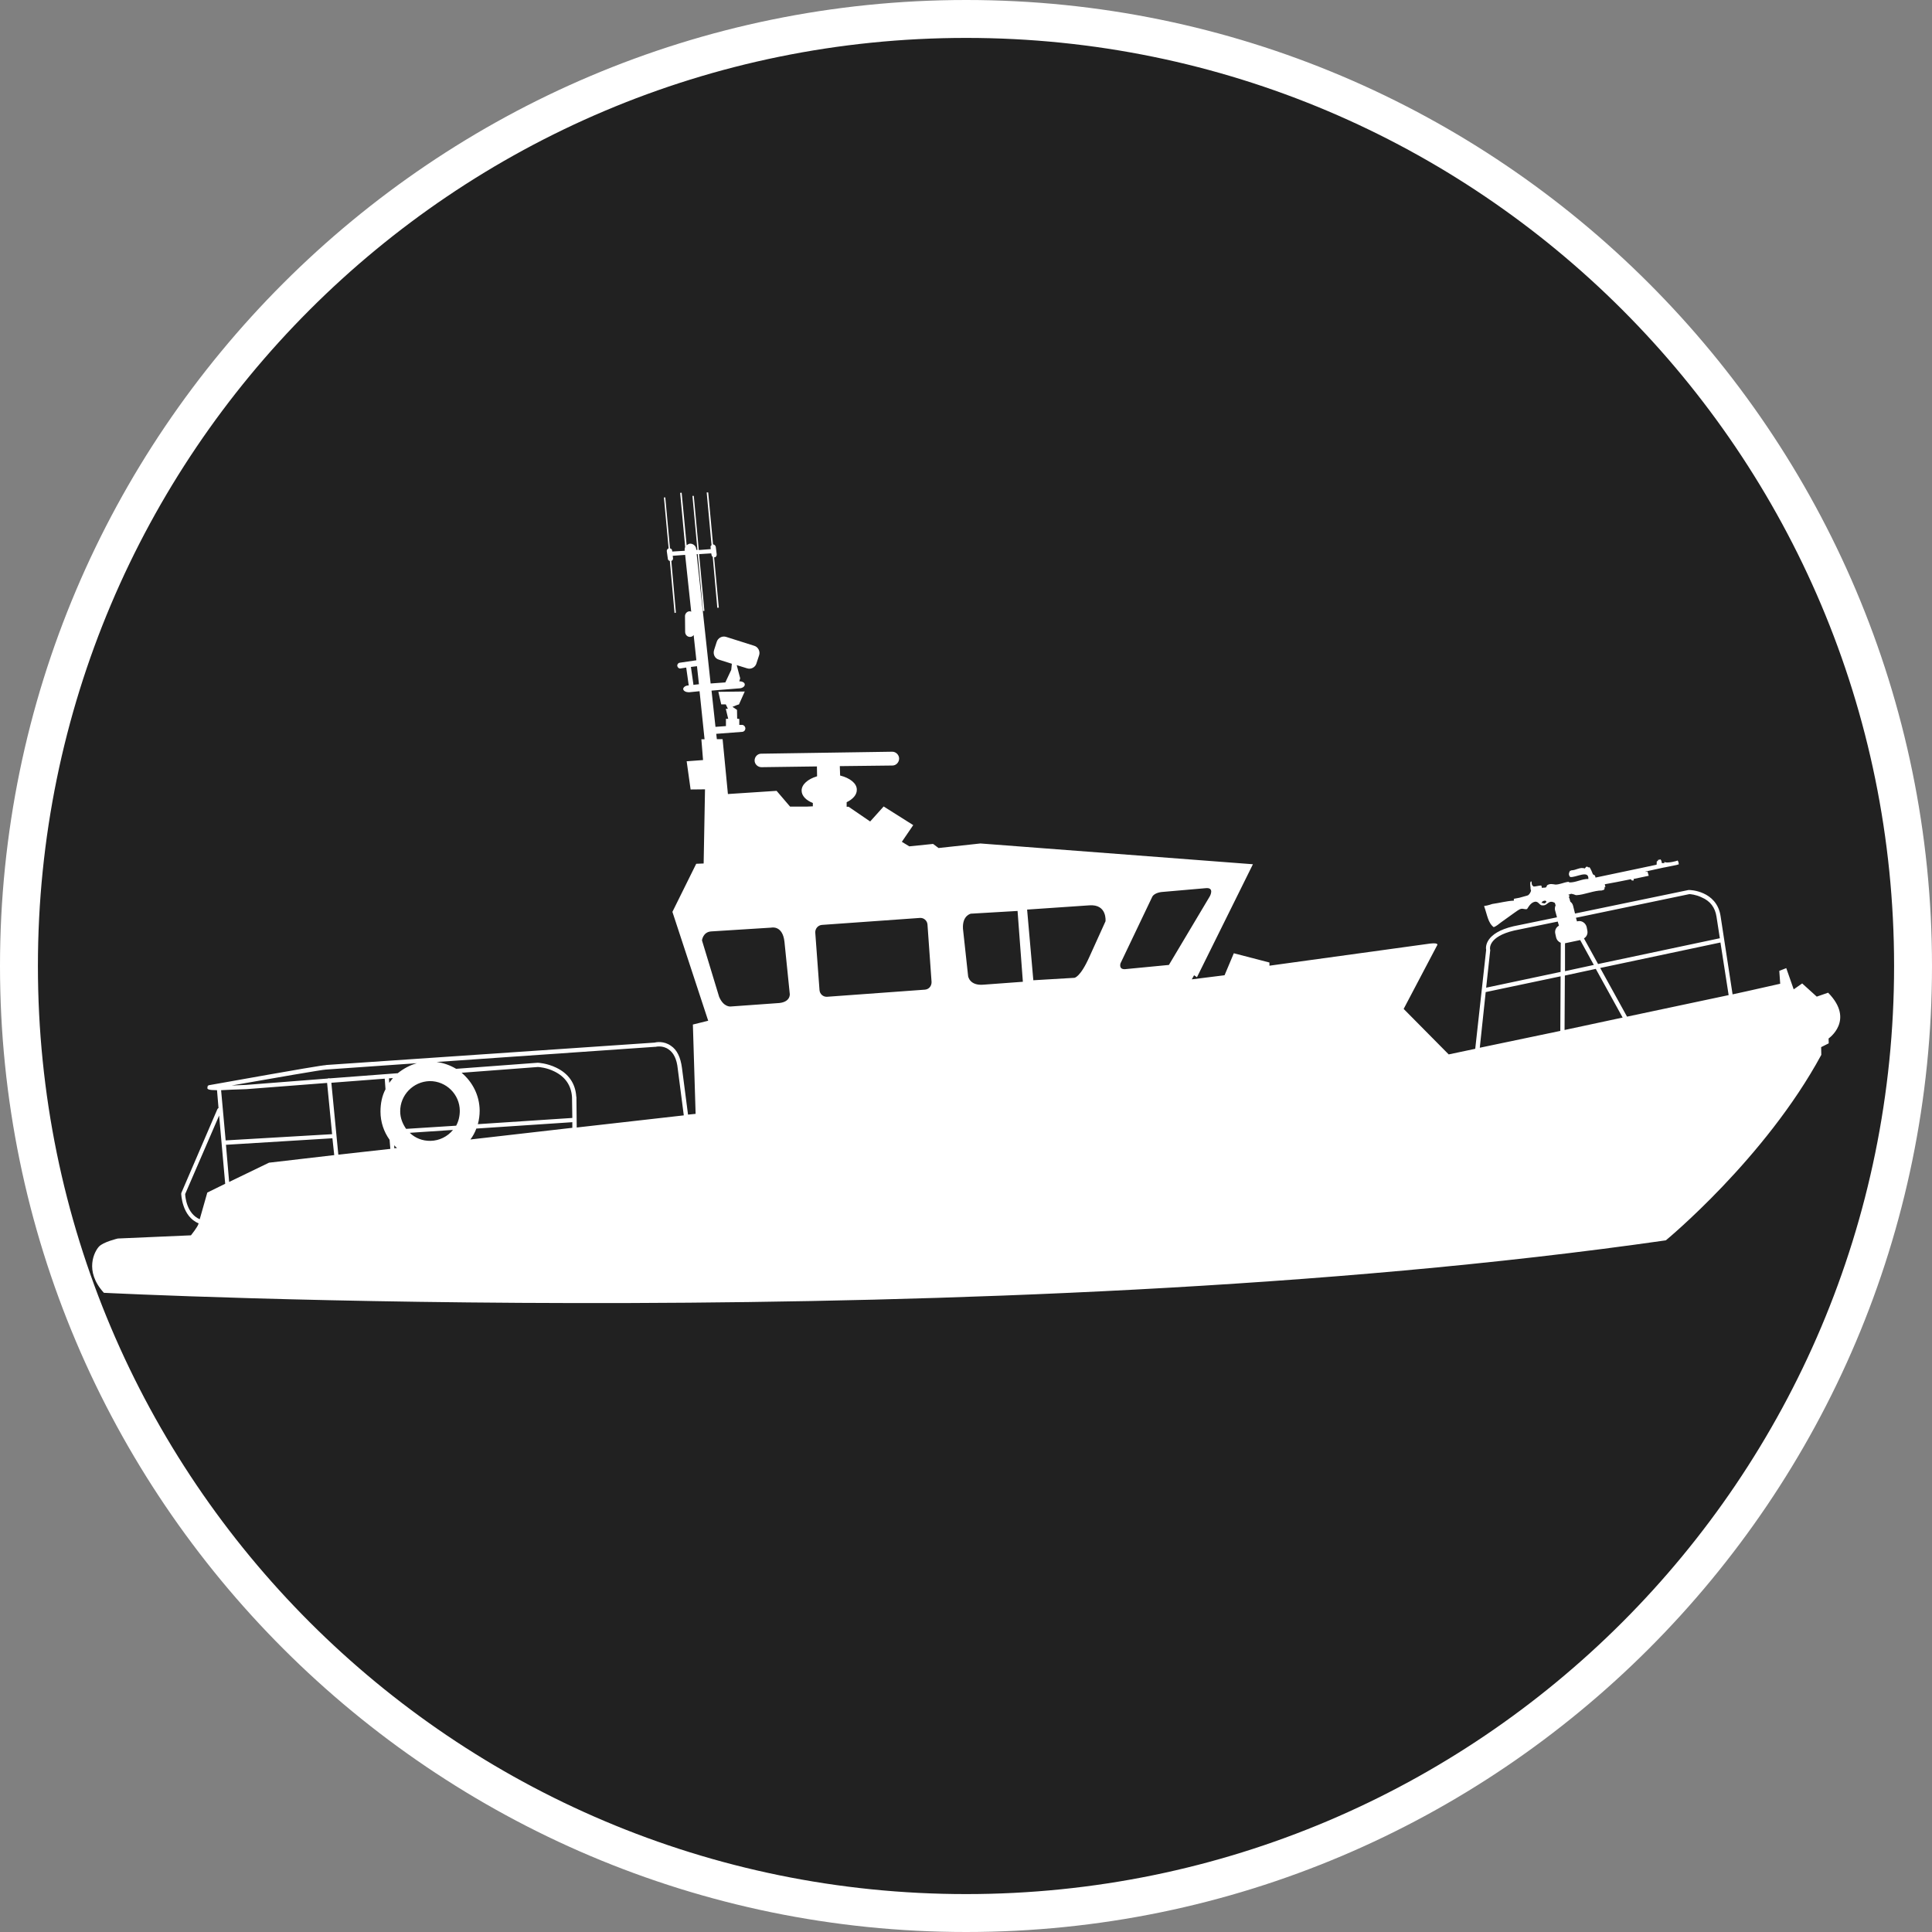 <?xml version="1.0" standalone="no"?>
<svg xmlns="http://www.w3.org/2000/svg" viewBox="-6.37 -6.37 12.74 12.74" color="#212121" width="75" height="75"><rect x="-6.37" y="-6.37" width="12.74" height="12.74" fill="#808080" stroke="none"/><g transform="matrix(1 0 0 -1 0 0)">
    <g xmlns="http://www.w3.org/2000/svg">
      <path class="primary" fill="currentColor" d="M0.001-6.245c-3.444,0-6.246,2.802-6.246,6.245s2.802,6.245,6.246,6.245c3.443,0,6.244-2.802,6.244-6.245    S3.444-6.245,0.001-6.245z"/>
      <path class="secondary" d="M0.001,6.12C3.38,6.12,6.12,3.38,6.12,0S3.38-6.12,0.001-6.12C-3.38-6.12-6.12-3.38-6.12,0    S-3.38,6.12,0.001,6.12 M0.001,6.37C-3.512,6.37-6.37,3.513-6.37,0s2.858-6.37,6.371-6.37C3.513-6.37,6.37-3.513,6.37,0    S3.513,6.37,0.001,6.37L0.001,6.37z" fill="#FFFFFF"/>
    </g>
    <path xmlns="http://www.w3.org/2000/svg" id="Response_Boat_2_" class="secondary" d="M5.685-0.176L5.61-0.202L5.514-0.115L5.458-0.154l-0.049,0.14L5.363-0.032l0.006-0.085   L5.151-0.166L5.055-0.187L4.976,0.328C4.951,0.498,4.77,0.502,4.768,0.501H4.764L4.016,0.346L4.003,0.398   C4,0.409,3.994,0.418,3.985,0.424c-0.003,0.012-0.006,0.024-0.01,0.033C3.977,0.458,3.977,0.459,3.98,0.459   c0,0.002,0,0.004,0,0.005C3.977,0.465,3.973,0.466,3.973,0.471c0.008,0,0.015,0.006,0.019,0.005c0.003,0,0.006-0.001,0.008-0.002   c0.008,0,0.017-0.007,0.025-0.007c0.051,0.002,0.118,0.032,0.169,0.031c-0.001,0-0.001,0-0.002,0   c0.006,0.001,0.012,0.004,0.017,0.006c0,0.003,0.001,0.003,0.001,0.005c0.002,0.001,0,0.008,0.001,0.01   c0.001,0.003,0.003,0.003,0.006,0.003v0.002c-0.004,0.002-0.002,0.01-0.005,0.015C4.265,0.548,4.323,0.56,4.383,0.572   c0.002,0,0.004-0.004,0.008-0.008c0.001,0,0.001,0,0.003,0c0,0,0.001,0,0.002,0c0.002,0,0.005,0,0.006,0   c0,0.002,0.001,0.004,0.002,0.006c-0.002-0.001-0.002,0-0.002,0.004l0.1,0.021L4.494,0.623c-0.006,0-0.011-0.006-0.013,0   L4.604,0.65l0,0c0,0,0.001,0,0.002,0l0.079,0.016c0.006,0.002,0.01,0.003,0.01,0.003l0,0c0.002,0,0.002,0,0.003,0.001H4.7   c0,0.008-0.002,0.02-0.008,0.026c0.002-0.003-0.072-0.021-0.085-0.01c-0.005,0,0-0.007-0.003-0.008   c-0.004,0.001-0.008,0.001-0.015,0C4.586,0.691,4.587,0.693,4.58,0.703L4.562,0.699c0.004-0.013-0.003-0.003-0.007-0.01   c-0.001-0.008,0-0.019-0.001-0.021L4.46,0.648L4.151,0.583c0,0.009-0.005,0.012-0.007,0.018C4.138,0.597,4.137,0.604,4.133,0.607   c-0.006,0.016-0.012,0.03-0.021,0.044c-0.007-0.002-0.012,0-0.015,0.005C4.095,0.655,4.094,0.654,4.092,0.654   c-0.001,0-0.002,0-0.003,0C4.087,0.651,4.085,0.648,4.08,0.643C4.05,0.655,4.021,0.63,3.992,0.631   C3.991,0.629,3.989,0.629,3.986,0.628c-0.001,0-0.002,0-0.003,0C3.977,0.617,3.97,0.602,3.984,0.587   c0.036-0.006,0.124,0.05,0.12-0.013C4.062,0.575,4.021,0.55,3.98,0.551c-0.004,0-0.002,0.004-0.009,0.004   c-0.03-0.004-0.056-0.018-0.084-0.018C3.871,0.539,3.85,0.546,3.83,0.531c0.004,0-0.004-0.01-0.006-0.013   c-0.011-0.003-0.023,0-0.026-0.004C3.796,0.521,3.796,0.529,3.792,0.531C3.77,0.529,3.759,0.524,3.741,0.524   c0,0.001,0,0.002,0,0.003c-0.005,0.002-0.008,0.005-0.009,0.01L3.73,0.546c0,0.002,0,0.003,0,0.004s0,0.001,0,0.001   c0,0.002-0.001,0.004-0.001,0.008c0-0.002-0.002-0.002-0.003-0.002s-0.002,0-0.002,0c-0.008-0.013,0-0.035-0.001-0.05   C3.725,0.504,3.725,0.5,3.725,0.497c0.001,0.001,0.002,0.001,0.002,0.002c-0.004-0.013-0.01-0.025-0.021-0.033   c0,0,0-0.001-0.003-0.002c0.002,0.001,0.003,0.002,0.003,0.002C3.709,0.469,3.7,0.463,3.696,0.463L3.649,0.45L3.612,0.443   c0-0.004,0.003-0.01,0-0.012C3.566,0.429,3.521,0.416,3.47,0.409c0,0-0.03-0.011-0.052-0.013c-0.002-0.002-0.001-0.004,0-0.005   s0.001-0.001,0,0L3.417,0.393c0.02-0.055,0.025-0.109,0.063-0.137c0.02,0.008,0.032,0.02,0.047,0.031l0.085,0.061   c0.016,0.01,0.033,0.026,0.049,0.029C3.674,0.38,3.688,0.371,3.7,0.376C3.716,0.402,3.73,0.42,3.753,0.424   C3.774,0.426,3.779,0.405,3.796,0.4c0.004,0,0,0,0.003,0c0,0,0.006,0,0.011,0c0.026,0.002,0.033,0.039,0.073,0.016   C3.884,0.412,3.886,0.406,3.888,0.4C3.884,0.391,3.882,0.38,3.884,0.369l0.013-0.048L3.61,0.262   C3.422,0.218,3.426,0.124,3.43,0.106L3.358-0.546L3.183-0.583l-0.297,0.3l0.22,0.418c0,0,0.019,0.02-0.045,0.013l-1.06-0.146v0.021   L1.766,0.084L1.705-0.061L1.489-0.088l0.015,0.027l0.019-0.013l0.369,0.745L0.095,0.808l-0.276-0.03l-0.036,0.027l-0.157-0.016   l-0.049,0.03l0.075,0.11l-0.195,0.123l-0.089-0.099L-0.774,1.05h-0.013v0.03C-0.746,1.1-0.719,1.129-0.72,1.163   c0,0.042-0.046,0.077-0.11,0.093l-0.002,0.057c0,0.002,0,0.004,0,0.005l0.347,0.004c0.024,0,0.044,0.021,0.044,0.046   c0,0.024-0.021,0.045-0.045,0.045L-1.351,1.4c-0.023,0-0.043-0.02-0.043-0.045c0-0.024,0.021-0.044,0.045-0.044l0.366,0.005   c0-0.002,0-0.004,0-0.006l0.001-0.059c-0.061-0.018-0.102-0.054-0.102-0.094c0-0.034,0.028-0.064,0.074-0.082V1.053l-0.042-0.002   H-1.16l-0.089,0.104L-1.57,1.134l-0.035,0.362h-0.038l-0.004,0.035l0.171,0.013c0.014,0.001,0.022,0.013,0.021,0.025   C-1.457,1.582-1.468,1.591-1.479,1.59h-0.016v0.039l-0.014,0.002L-1.51,1.689l-0.03,0.02l0.03,0.012l0.013,0.004l0.038,0.085   l-0.174-0.002l0.019-0.083h0.03l0.014-0.029h-0.014l0.016-0.066h-0.015V1.582l-0.069-0.005l-0.026,0.239l0.185,0.015   c0.02,0.001,0.036,0.014,0.034,0.026c0,0.012-0.017,0.021-0.036,0.02l0.006,0.02l-0.023,0.087l0.068-0.021   c0.026-0.009,0.055,0.007,0.062,0.032l0.018,0.055c0.008,0.025-0.007,0.055-0.034,0.062L-1.581,2.17   c-0.027,0.009-0.055-0.007-0.063-0.033l-0.017-0.053C-1.67,2.056-1.656,2.027-1.629,2.02l0.085-0.027l-0.004-0.04L-1.587,1.87l0,0   l-0.097-0.007l-0.092,0.853h0.007l0.035-0.375l0.009,0.001L-1.76,2.716l0.08,0.005l0.002-0.01C-1.677,2.705-1.674,2.7-1.67,2.698   l0.03-0.336l0.01,0.001l-0.031,0.332c0.001,0,0.001,0,0.002,0c0.01,0,0.016,0.01,0.015,0.02L-1.65,2.764   C-1.652,2.773-1.66,2.78-1.668,2.78L-1.7,3.123h-0.01l0.032-0.348C-1.683,2.772-1.686,2.767-1.684,2.76l0.001-0.011l-0.079-0.006   L-1.795,3.1h-0.009l0.033-0.356h-0.008V2.75C-1.781,2.771-1.8,2.786-1.821,2.785C-1.83,2.783-1.837,2.779-1.842,2.774l-0.033,0.347   l-0.01-0.001l0.033-0.356C-1.854,2.757-1.856,2.75-1.855,2.741V2.738l-0.082-0.005L-1.938,2.74   c-0.001,0.008-0.007,0.013-0.014,0.014L-1.983,3.09h-0.009l0.031-0.336c-0.008-0.003-0.013-0.011-0.012-0.019l0.007-0.05   c0-0.006,0.006-0.013,0.013-0.014l0.031-0.343l0.009,0.002l-0.03,0.341c0.007,0.002,0.012,0.01,0.011,0.018l-0.002,0.016   l0.082,0.006l0.04-0.375c-0.003,0.002-0.006,0.003-0.01,0.003c-0.018,0-0.031-0.016-0.031-0.032l0.001-0.105   C-1.851,2.182-1.836,2.17-1.82,2.17c0.01,0,0.02,0.005,0.024,0.013l0.018-0.167L-1.887,2c-0.011-0.001-0.018-0.011-0.017-0.021   c0.002-0.011,0.012-0.019,0.021-0.017l0.038,0.006l0.016-0.113c0-0.002,0.001-0.004,0.001-0.004L-1.83,1.85   c-0.021,0-0.035-0.013-0.035-0.024c0.002-0.013,0.019-0.021,0.038-0.021l0.07,0.007l0.033-0.317h-0.021l0.011-0.137L-1.842,1.35   l0.026-0.186l0.095,0.001L-1.73,0.676l-0.049-0.002l-0.157-0.317L-1.7-0.361l-0.101-0.025l0.018-0.589l-0.05-0.005l-0.04,0.308   c-0.009,0.069-0.032,0.119-0.073,0.146c-0.046,0.033-0.097,0.024-0.106,0.021l-2.17-0.148v-0.001c-0.018,0-0.119-0.016-0.77-0.132   L-5-0.79l-0.003-0.016C-5-0.812-4.997-0.819-4.939-0.819l0.01-0.118c-0.004-0.001-0.006-0.004-0.008-0.008l-0.237-0.551   l-0.001-0.006c0-0.001,0.004-0.15,0.115-0.195l-0.001-0.002c-0.003-0.019-0.05-0.077-0.05-0.077l-0.482-0.021   c0,0-0.098-0.023-0.125-0.054c-0.027-0.029-0.1-0.158,0.033-0.304c0,0,5.83-0.295,10.3,0.346c0,0,0.655,0.539,1.025,1.223   L5.639-0.535l0.05,0.025L5.688-0.478C5.688-0.478,5.863-0.357,5.685-0.176z M3.796,0.415C3.793,0.427,3.827,0.44,3.827,0.422   C3.807,0.402,3.812,0.42,3.796,0.415z M-1.798,1.854c0,0.002,0,0.004,0,0.006l-0.016,0.112l0.04,0.005l0.013-0.119L-1.798,1.854z    M-5.003-1.494l-0.05-0.176c-0.086,0.038-0.095,0.146-0.096,0.166l0.224,0.518l0.04-0.45L-5.003-1.494z M-4.912-0.819   c0.038,0.002,0.092,0.005,0.168,0.007l0.531,0.041l0.033-0.338L-4.882-1.15L-4.912-0.819z M-4.596-1.297l-0.263-0.127L-4.88-1.179   l0.702,0.043l0.012-0.111L-4.596-1.297z M-4.139-1.244L-4.185-0.77l0.352,0.027l0.005-0.07C-3.851-0.856-3.861-0.907-3.861-0.96   c0-0.069,0.022-0.133,0.06-0.186l0.005-0.06L-4.139-1.244z M-3.803-0.771l-0.002,0.03l0.026,0.002   C-3.786-0.749-3.796-0.759-3.803-0.771z M-3.77-1.202v0.02C-3.765-1.189-3.76-1.194-3.752-1.2L-3.77-1.202z M-4.196-0.741   C-4.197-0.74-4.199-0.74-4.201-0.74c-0.004,0-0.006-0.001-0.007-0.002l-0.538-0.042c-0.037-0.002-0.069-0.003-0.097-0.004   c0.278,0.049,0.602,0.105,0.622,0.105c0,0-0.003,0-0.004,0.001l0.004-0.001l0.6,0.042c-0.047-0.013-0.09-0.037-0.126-0.066   L-4.196-0.741z M-3.531-1.153C-3.585-1.154-3.633-1.134-3.668-1.1l0.285,0.019C-3.419-1.125-3.473-1.152-3.531-1.153z    M-3.362-1.053l-0.33-0.021c-0.023,0.033-0.039,0.072-0.039,0.115c-0.001,0.108,0.086,0.197,0.194,0.2   c0.109,0.001,0.198-0.087,0.199-0.195C-3.338-0.99-3.346-1.024-3.362-1.053z M-2.596-1.067l-0.672-0.077   c0.016,0.021,0.03,0.047,0.039,0.072l0.633,0.042C-2.596-1.03-2.596-1.067-2.596-1.067z M-2.596-1.002l-0.623-0.041   c0.008,0.029,0.012,0.059,0.012,0.09c-0.001,0.101-0.048,0.189-0.119,0.249l0.503,0.038c0.007,0,0.058-0.004,0.108-0.029   c0.072-0.035,0.112-0.092,0.117-0.17L-2.596-1.002z M-2.567-1.065l-0.002,0.202L-2.57-0.862C-2.575-0.775-2.621-0.709-2.703-0.67   c-0.06,0.029-0.118,0.032-0.12,0.032h-0.002l-0.537-0.04c-0.039,0.023-0.082,0.039-0.129,0.045l1.44,0.1h0.004   c0,0,0.046,0.012,0.086-0.017c0.033-0.022,0.054-0.065,0.06-0.126l0.04-0.309L-2.567-1.065z M-1.244-0.245l-0.307-0.022   c0,0-0.047-0.007-0.077,0.064l-0.113,0.372c0,0,0.006,0.055,0.06,0.059l0.397,0.025c0,0,0.075,0.018,0.087-0.094l0.035-0.344   C-1.162-0.185-1.156-0.242-1.244-0.245z M-0.271-0.156l-0.646-0.047c-0.025-0.001-0.047,0.018-0.049,0.044l-0.028,0.38   c-0.001,0.025,0.018,0.048,0.044,0.05l0.646,0.046c0.026,0.002,0.048-0.018,0.05-0.043l0.027-0.38   C-0.227-0.133-0.245-0.154-0.271-0.156z M0.117-0.123C0.023-0.132,0.014-0.067,0.014-0.067L-0.02,0.246   c-0.005,0.088,0.052,0.099,0.052,0.099L0.34,0.363l0.035-0.467L0.117-0.123z M0.92,0.295L0.814,0.061   c-0.062-0.139-0.1-0.139-0.1-0.139l-0.27-0.016L0.403,0.372L0.813,0.4C0.932,0.409,0.92,0.295,0.92,0.295z M1.047-0.021   C1.005-0.022,1.019,0.018,1.019,0.018l0.209,0.438c0.014,0.028,0.063,0.032,0.063,0.032l0.287,0.025   c0.064,0.008,0.03-0.053,0.03-0.053l-0.27-0.453L1.047-0.021z M4.77,0.474c0.006,0,0.043-0.003,0.08-0.021   c0.058-0.024,0.09-0.068,0.099-0.128l0.022-0.142l-0.803-0.17L4.075,0.182c0.018,0.011,0.027,0.031,0.022,0.053L4.093,0.256   C4.087,0.283,4.06,0.302,4.033,0.295L4.029,0.294L4.022,0.318L4.77,0.474z M3.95,0.15L3.95,0.15l0.1,0.021l0.09-0.164L3.95-0.034   V0.15z M3.919-0.428L3.388-0.539l0.039,0.367l0.494,0.104L3.919-0.428z M3.921-0.039L3.43-0.143l0.027,0.248L3.456,0.109   C3.455,0.113,3.441,0.193,3.615,0.234l0.287,0.059L3.91,0.266C3.89,0.255,3.881,0.234,3.886,0.213L3.891,0.19   c0.004-0.018,0.016-0.031,0.031-0.037L3.921-0.039z M3.947-0.422l0.002,0.359l0.204,0.044L4.33-0.34L3.947-0.422z M4.359-0.334   L4.182-0.013l0.793,0.168l0.054-0.347L4.359-0.334z" fill="#FFFFFF"/>
  </g></svg>